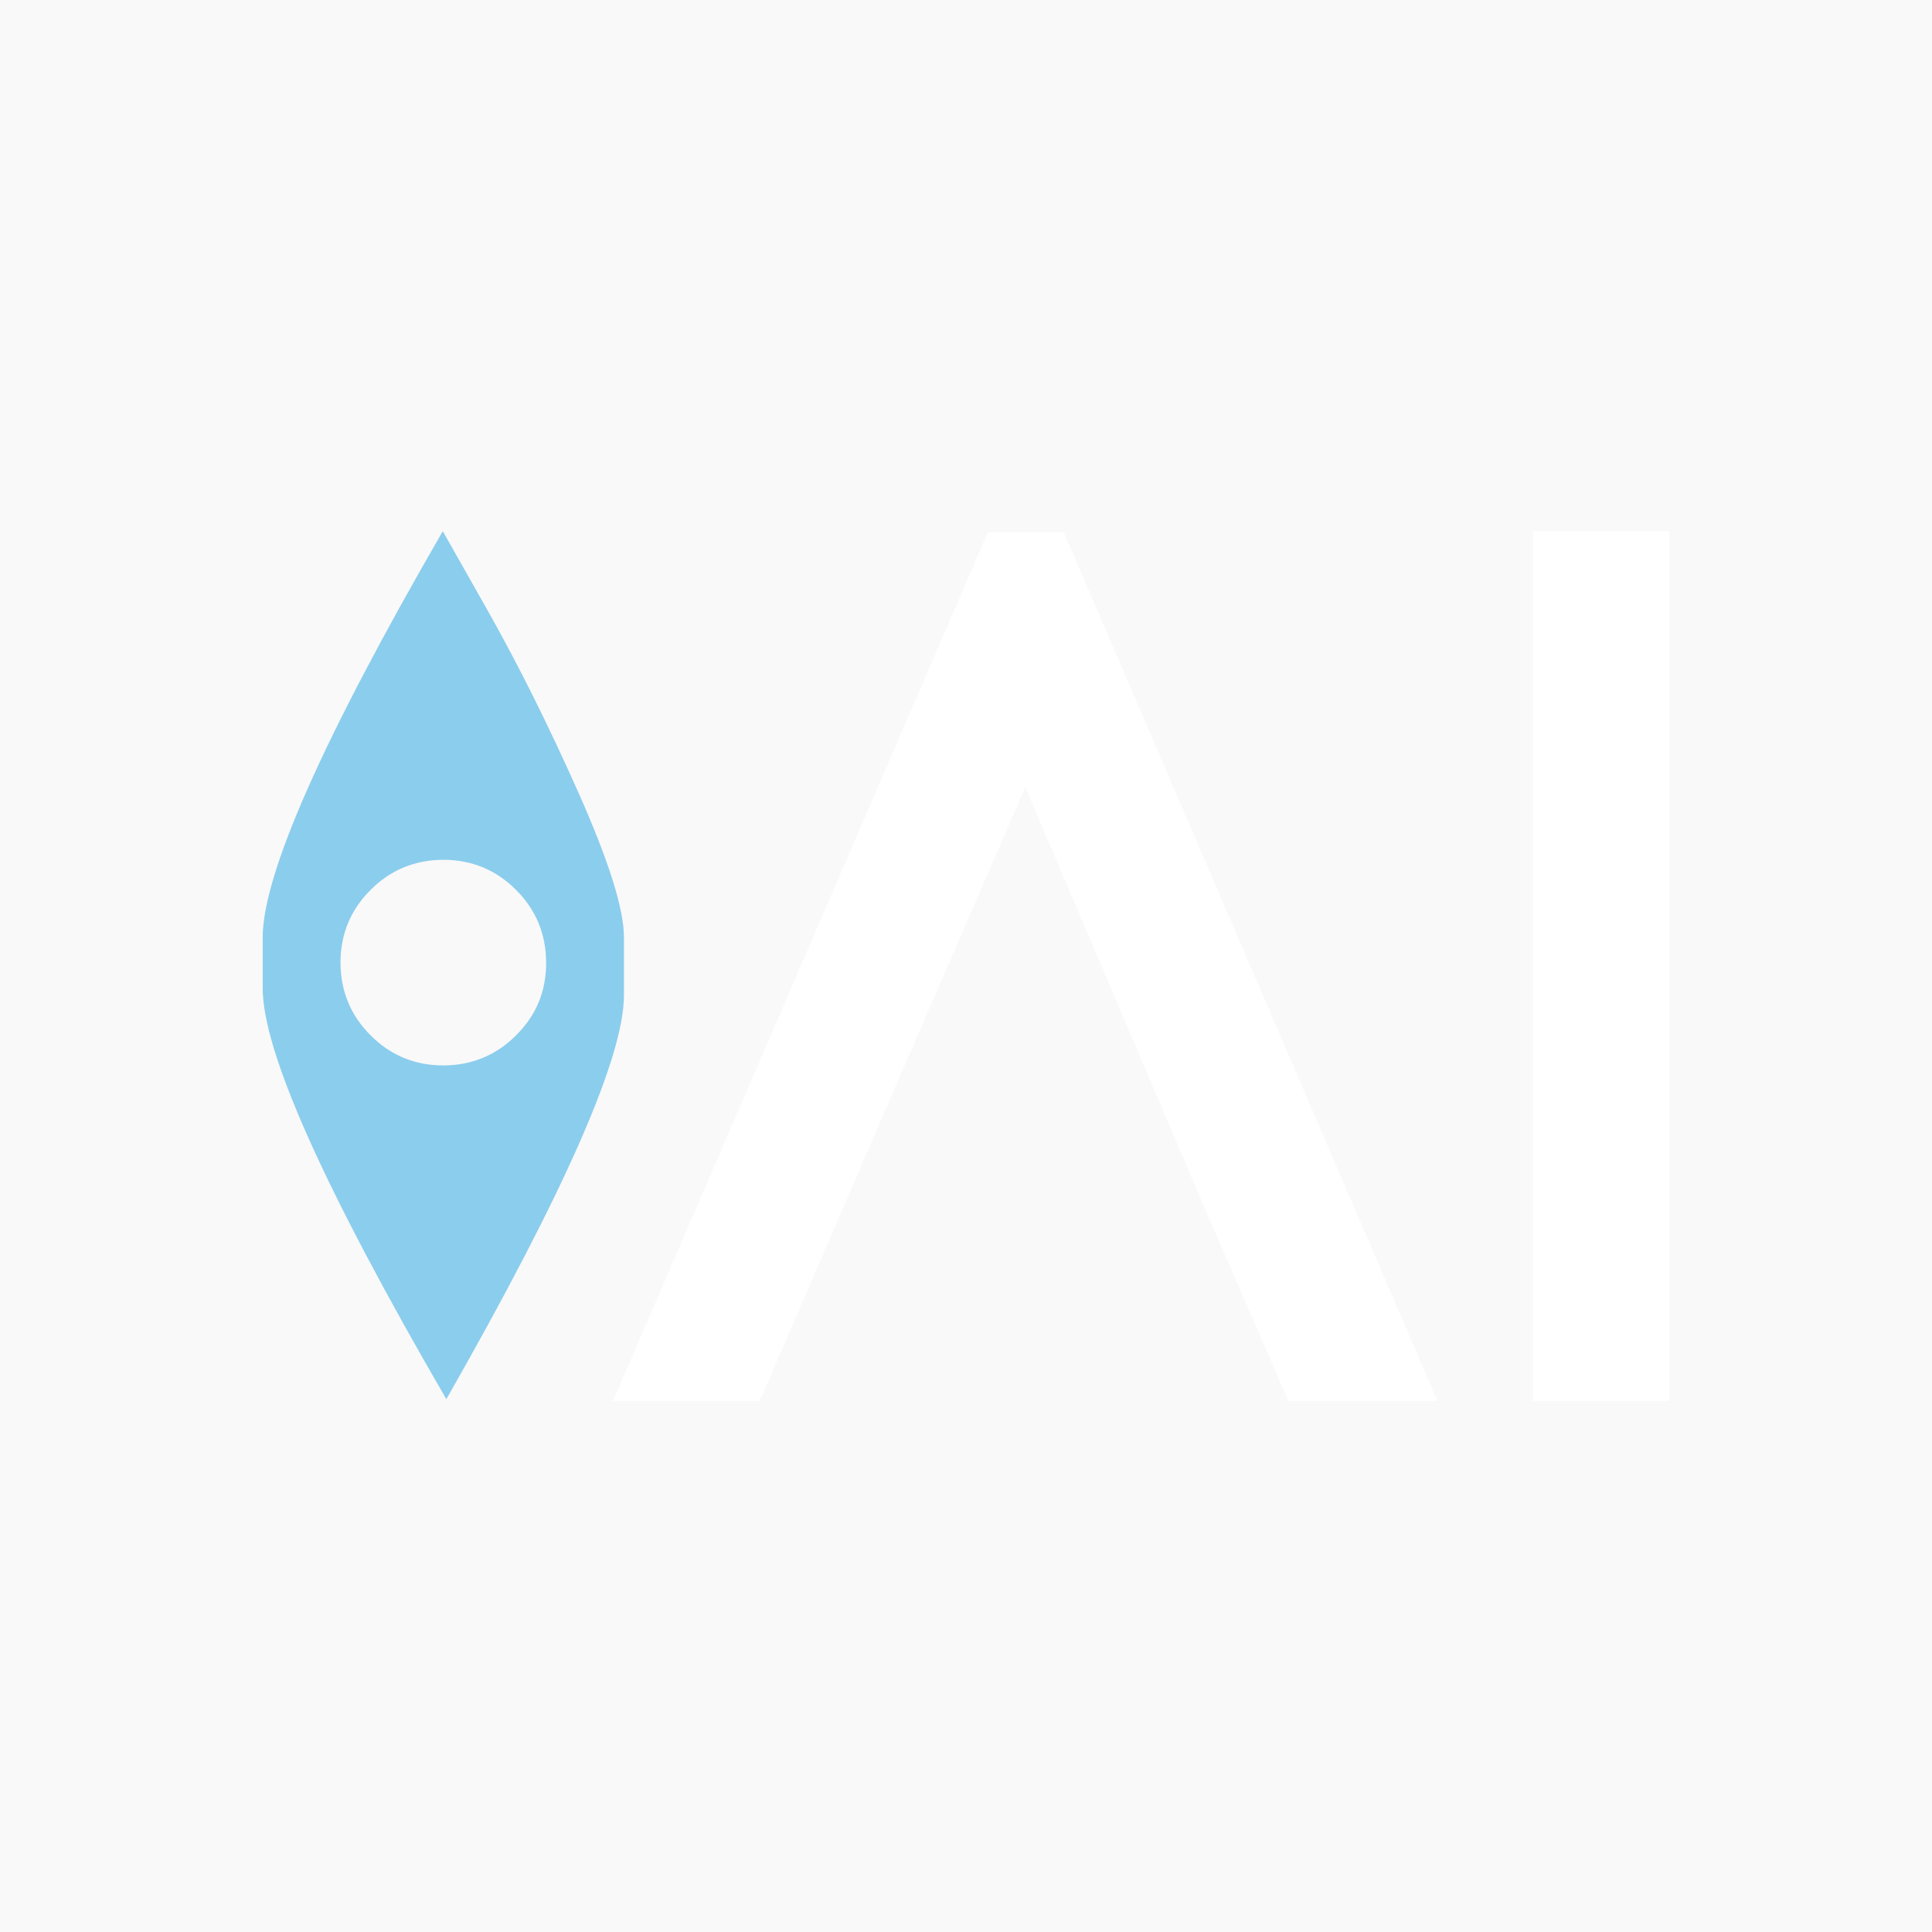 <?xml version="1.0" encoding="UTF-8"?>
<svg id="Layer_1" xmlns="http://www.w3.org/2000/svg" version="1.1" viewBox="0 0 1000 1000">
  <!-- Generator: Adobe Illustrator 29.7.1, SVG Export Plug-In . SVG Version: 2.1.1 Build 8)  -->
  <defs>
    <style>
      .st0 {
        fill: #fff;
      }

      .st1 {
        fill: #f9f9f9;
      }

      .st2 {
        fill: #8bcded;
      }
    </style>
  </defs>
  <rect class="st1" y="0" width="1000" height="1000"/>
  <g>
    <g>
      <path class="st0" d="M744.02,725.16h-77.12l-42.19-97.08-94.02-220.6-65.13,150.13-72.31,167.55h-75.99l194.08-449.7h39.22l193.47,449.7h-.01Z"/>
      <path class="st0" d="M864.04,725.16h-70.56v-450.31h70.56v450.31Z"/>
    </g>
    <path class="st2" d="M252.65,316.43l-23.46-41.49c-62.15,107.41-93.23,177.62-93.23,210.45v26c0,32.92,31.78,103.82,95.07,212.81,61.28-107.41,92.01-177.18,91.92-209.22v-29.85c0-14.71-7.88-39.57-23.46-74.67-15.58-35.02-31.25-66.36-46.83-94.02h-.01ZM267.19,535.8c-10.33,10.42-22.94,15.58-37.64,15.67-14.71,0-27.31-5.16-37.64-15.49-10.42-10.33-15.58-22.94-15.67-37.64,0-14.71,5.16-27.31,15.49-37.64,10.33-10.42,22.94-15.58,37.64-15.67,14.71,0,27.31,5.16,37.64,15.49,10.42,10.33,15.58,22.94,15.67,37.64.09,14.71-5.08,27.31-15.49,37.64h0Z"/>
  </g>
</svg>